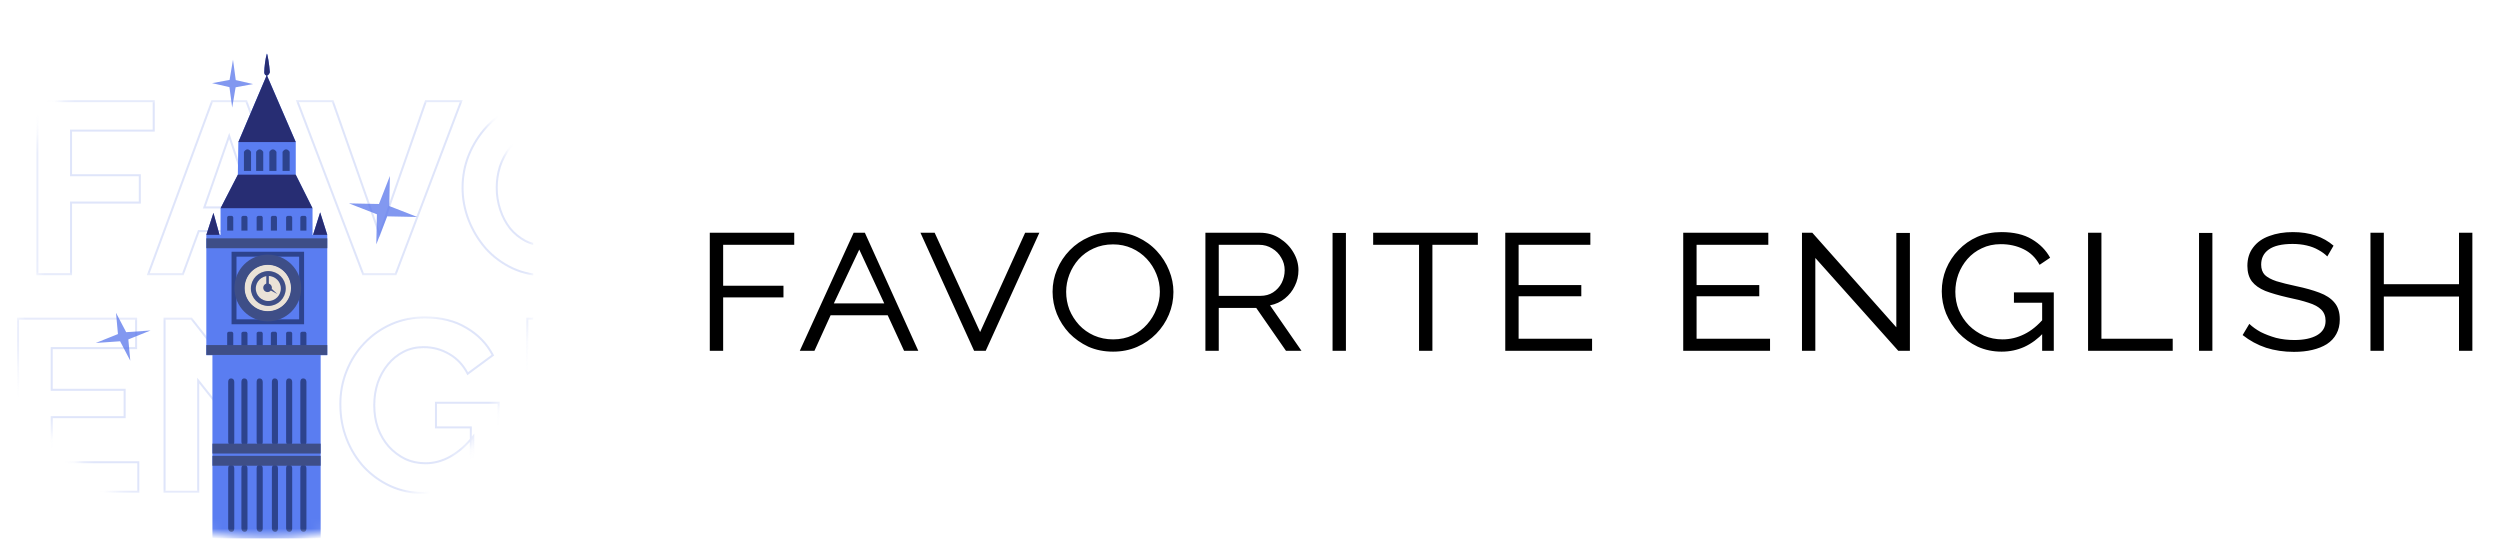 <svg width="253" height="55" viewBox="0 0 253 55" fill="none" xmlns="http://www.w3.org/2000/svg">
<g clip-path="url(#clip0_1606_76)">
<mask id="mask0_1606_76" style="mask-type:luminance" maskUnits="userSpaceOnUse" x="0" y="0" width="54" height="55">
<path d="M54 27.5C54 12.588 41.912 0.5 27 0.5C12.088 0.5 0 12.588 0 27.5C0 42.412 12.088 54.5 27 54.5C41.912 54.5 54 42.412 54 27.5Z" fill="white"/>
</mask>
<g mask="url(#mask0_1606_76)">
<path d="M54 27.5C54 12.588 41.912 0.5 27 0.5C12.088 0.5 0 12.588 0 27.5C0 42.412 12.088 54.5 27 54.5C41.912 54.5 54 42.412 54 27.5Z" fill="white"/>
<mask id="mask1_1606_76" style="mask-type:luminance" maskUnits="userSpaceOnUse" x="3" y="9" width="115" height="20">
<path d="M117.669 9.963H3.6V28.066H117.669V9.963Z" fill="white"/>
<path d="M3.781 27.757V10.23H15.556V13.217H7.188V17.735H14.149V20.5H7.188V27.757H3.781ZM21.467 10.23H24.923L31.366 27.757H27.86L26.231 23.388H20.109L18.505 27.757H14.999L21.467 10.23ZM25.614 20.993L23.195 13.76L20.677 20.993H25.614ZM33.668 10.23L38.408 23.709L43.098 10.23H46.677L40.037 27.757H36.754L30.088 10.23H33.668ZM55.353 27.881C54.069 27.881 52.901 27.634 51.847 27.14C50.811 26.646 49.914 25.98 49.157 25.14C48.416 24.285 47.84 23.33 47.429 22.277C47.017 21.207 46.812 20.113 46.812 18.994C46.812 17.825 47.025 16.714 47.453 15.661C47.898 14.591 48.498 13.645 49.255 12.822C50.029 11.983 50.934 11.325 51.971 10.847C53.024 10.354 54.176 10.107 55.427 10.107C56.694 10.107 57.846 10.362 58.883 10.872C59.936 11.382 60.833 12.065 61.574 12.921C62.314 13.777 62.89 14.731 63.302 15.784C63.713 16.838 63.919 17.924 63.919 19.043C63.919 20.195 63.705 21.306 63.277 22.376C62.849 23.429 62.248 24.375 61.475 25.215C60.718 26.037 59.813 26.687 58.759 27.165C57.723 27.642 56.587 27.881 55.353 27.881ZM50.267 18.994C50.267 19.751 50.383 20.483 50.613 21.191C50.843 21.898 51.173 22.532 51.6 23.091C52.045 23.635 52.58 24.071 53.205 24.4C53.847 24.712 54.571 24.869 55.377 24.869C56.2 24.869 56.933 24.704 57.575 24.375C58.216 24.03 58.751 23.577 59.179 23.017C59.607 22.441 59.928 21.808 60.142 21.117C60.372 20.409 60.487 19.701 60.487 18.994C60.487 18.237 60.364 17.512 60.117 16.821C59.887 16.114 59.549 15.488 59.105 14.945C58.677 14.386 58.142 13.95 57.5 13.637C56.875 13.308 56.167 13.143 55.377 13.143C54.538 13.143 53.798 13.316 53.156 13.662C52.53 13.991 52.004 14.435 51.576 14.995C51.148 15.554 50.819 16.18 50.588 16.871C50.374 17.562 50.267 18.27 50.267 18.994ZM66.532 27.757V10.23H74.283C75.09 10.23 75.83 10.395 76.505 10.724C77.196 11.053 77.789 11.497 78.282 12.057C78.793 12.617 79.179 13.242 79.442 13.933C79.722 14.624 79.862 15.332 79.862 16.056C79.862 16.797 79.731 17.512 79.467 18.204C79.22 18.878 78.858 19.471 78.381 19.981C77.904 20.491 77.344 20.886 76.702 21.166L80.701 27.757H76.949L73.345 21.882H69.939V27.757H66.532ZM69.939 18.895H74.209C74.637 18.895 75.016 18.771 75.345 18.525C75.674 18.261 75.937 17.916 76.135 17.488C76.332 17.06 76.431 16.583 76.431 16.056C76.431 15.496 76.316 15.011 76.085 14.6C75.855 14.172 75.559 13.834 75.197 13.588C74.851 13.341 74.472 13.217 74.061 13.217H69.939V18.895ZM82.949 27.757V10.23H86.356V27.757H82.949ZM103.12 13.217H97.517V27.757H94.135V13.217H88.531V10.23H103.12V13.217ZM117.466 24.77V27.757H105.296V10.23H117.244V13.217H108.702V17.439H116.084V20.203H108.702V24.77H117.466Z" fill="black"/>
</mask>
<g mask="url(#mask1_1606_76)">
<path d="M3.781 27.757H3.678V27.86H3.781V27.757ZM3.781 10.23V10.127H3.678V10.23H3.781ZM15.556 10.23H15.659V10.127H15.556V10.23ZM15.556 13.217V13.32H15.659V13.217H15.556ZM7.188 13.217V13.114H7.085V13.217H7.188ZM7.188 17.735H7.085V17.838H7.188V17.735ZM14.149 17.735H14.252V17.632H14.149V17.735ZM14.149 20.5V20.602H14.252V20.5H14.149ZM7.188 20.5V20.397H7.085V20.5H7.188ZM7.188 27.757V27.86H7.29V27.757H7.188ZM3.884 27.757V10.23H3.678V27.757H3.884ZM3.781 10.333H15.556V10.127H3.781V10.333ZM15.453 10.23V13.217H15.659V10.23H15.453ZM15.556 13.114H7.188V13.32H15.556V13.114ZM7.085 13.217V17.735H7.29V13.217H7.085ZM7.188 17.838H14.149V17.632H7.188V17.838ZM14.046 17.735V20.5H14.252V17.735H14.046ZM14.149 20.397H7.188V20.602H14.149V20.397ZM7.085 20.5V27.757H7.29V20.5H7.085ZM7.188 27.654H3.781V27.86H7.188V27.654ZM21.467 10.23V10.127H21.395L21.37 10.195L21.467 10.23ZM24.923 10.23L25.019 10.195L24.995 10.127H24.923V10.23ZM31.366 27.757V27.86H31.513L31.462 27.722L31.366 27.757ZM27.86 27.757L27.764 27.793L27.789 27.86H27.86V27.757ZM26.231 23.388L26.328 23.352L26.302 23.285H26.231V23.388ZM20.109 23.388V23.285H20.037L20.012 23.352L20.109 23.388ZM18.505 27.757V27.86H18.576L18.601 27.793L18.505 27.757ZM14.999 27.757L14.903 27.721L14.851 27.86H14.999V27.757ZM25.614 20.993V21.096H25.757L25.712 20.961L25.614 20.993ZM23.195 13.76L23.292 13.728L23.197 13.442L23.098 13.726L23.195 13.76ZM20.677 20.993L20.58 20.959L20.532 21.096H20.677V20.993ZM21.467 10.333H24.923V10.127H21.467V10.333ZM24.826 10.266L31.269 27.793L31.462 27.722L25.019 10.195L24.826 10.266ZM31.366 27.654H27.86V27.86H31.366V27.654ZM27.957 27.721L26.328 23.352L26.135 23.424L27.764 27.793L27.957 27.721ZM26.231 23.285H20.109V23.491H26.231V23.285ZM20.012 23.352L18.408 27.722L18.601 27.793L20.206 23.423L20.012 23.352ZM18.505 27.654H14.999V27.86H18.505V27.654ZM15.096 27.793L21.563 10.266L21.37 10.195L14.903 27.721L15.096 27.793ZM25.712 20.961L23.292 13.728L23.097 13.793L25.517 21.026L25.712 20.961ZM23.098 13.726L20.58 20.959L20.774 21.027L23.292 13.794L23.098 13.726ZM20.677 21.096H25.614V20.89H20.677V21.096ZM33.668 10.23L33.765 10.196L33.741 10.127H33.668V10.23ZM38.408 23.709L38.311 23.743L38.408 24.02L38.505 23.742L38.408 23.709ZM43.098 10.23V10.127H43.025L43.001 10.196L43.098 10.23ZM46.677 10.23L46.773 10.267L46.826 10.127H46.677V10.23ZM40.037 27.757V27.86H40.108L40.133 27.794L40.037 27.757ZM36.754 27.757L36.657 27.794L36.683 27.86H36.754V27.757ZM30.088 10.23V10.127H29.939L29.992 10.267L30.088 10.23ZM33.571 10.264L38.311 23.743L38.505 23.674L33.765 10.196L33.571 10.264ZM38.505 23.742L43.195 10.264L43.001 10.196L38.31 23.675L38.505 23.742ZM43.098 10.333H46.677V10.127H43.098V10.333ZM46.581 10.194L39.941 27.721L40.133 27.794L46.773 10.267L46.581 10.194ZM40.037 27.654H36.754V27.86H40.037V27.654ZM36.85 27.721L30.185 10.194L29.992 10.267L36.657 27.794L36.85 27.721ZM30.088 10.333H33.668V10.127H30.088V10.333ZM51.847 27.14L51.803 27.233L51.804 27.233L51.847 27.14ZM49.157 25.14L49.079 25.208L49.08 25.209L49.08 25.209L49.157 25.14ZM47.429 22.277L47.333 22.314L47.333 22.314L47.429 22.277ZM47.453 15.661L47.358 15.622L47.358 15.622L47.453 15.661ZM49.255 12.822L49.18 12.752L49.18 12.753L49.255 12.822ZM51.971 10.847L52.014 10.941L52.014 10.941L51.971 10.847ZM58.883 10.872L58.837 10.964L58.838 10.965L58.883 10.872ZM63.277 22.376L63.372 22.414L63.372 22.414L63.277 22.376ZM61.475 25.215L61.399 25.145L61.399 25.145L61.475 25.215ZM58.759 27.165L58.717 27.071L58.716 27.071L58.759 27.165ZM51.6 23.091L51.519 23.154L51.52 23.155L51.521 23.157L51.6 23.091ZM53.205 24.4L53.157 24.491L53.159 24.492L53.16 24.492L53.205 24.4ZM57.575 24.375L57.621 24.467L57.622 24.466L57.623 24.466L57.575 24.375ZM59.179 23.017L59.261 23.08L59.262 23.079L59.179 23.017ZM60.142 21.117L60.044 21.085L60.044 21.085L60.044 21.086L60.142 21.117ZM60.117 16.821L60.019 16.853L60.02 16.855L60.02 16.856L60.117 16.821ZM59.105 14.945L59.023 15.008L59.024 15.009L59.025 15.01L59.105 14.945ZM57.5 13.637L57.453 13.728L57.454 13.729L57.455 13.729L57.5 13.637ZM53.156 13.662L53.204 13.753L53.205 13.752L53.156 13.662ZM50.588 16.871L50.491 16.838L50.49 16.839L50.49 16.84L50.588 16.871ZM55.353 27.778C54.083 27.778 52.929 27.534 51.891 27.047L51.804 27.233C52.872 27.734 54.056 27.983 55.353 27.983V27.778ZM51.892 27.047C50.867 26.559 49.981 25.901 49.233 25.072L49.08 25.209C49.846 26.059 50.754 26.733 51.803 27.233L51.892 27.047ZM49.234 25.073C48.502 24.226 47.932 23.282 47.524 22.239L47.333 22.314C47.748 23.378 48.331 24.343 49.079 25.208L49.234 25.073ZM47.525 22.24C47.118 21.182 46.914 20.1 46.914 18.994H46.709C46.709 20.126 46.917 21.233 47.333 22.314L47.525 22.24ZM46.914 18.994C46.914 17.838 47.126 16.74 47.549 15.7L47.358 15.622C46.925 16.688 46.709 17.812 46.709 18.994H46.914ZM47.548 15.701C47.988 14.642 48.583 13.706 49.331 12.892L49.18 12.753C48.414 13.585 47.807 14.541 47.358 15.622L47.548 15.701ZM49.331 12.892C50.095 12.063 50.989 11.412 52.014 10.941L51.928 10.754C50.879 11.237 49.962 11.903 49.18 12.752L49.331 12.892ZM52.014 10.941C53.053 10.454 54.19 10.21 55.427 10.21V10.004C54.162 10.004 52.995 10.254 51.927 10.754L52.014 10.941ZM55.427 10.21C56.68 10.21 57.816 10.462 58.837 10.964L58.928 10.78C57.876 10.262 56.708 10.004 55.427 10.004V10.21ZM58.838 10.965C59.879 11.469 60.765 12.143 61.496 12.988L61.651 12.854C60.901 11.987 59.993 11.296 58.928 10.78L58.838 10.965ZM61.496 12.988C62.229 13.835 62.799 14.78 63.206 15.822L63.397 15.747C62.982 14.683 62.4 13.718 61.651 12.854L61.496 12.988ZM63.206 15.822C63.613 16.863 63.816 17.937 63.816 19.043H64.022C64.022 17.911 63.813 16.812 63.397 15.747L63.206 15.822ZM63.816 19.043C63.816 20.182 63.604 21.28 63.181 22.337L63.372 22.414C63.805 21.332 64.022 20.208 64.022 19.043H63.816ZM63.181 22.337C62.758 23.379 62.164 24.314 61.399 25.145L61.55 25.284C62.332 24.436 62.94 23.479 63.372 22.414L63.181 22.337ZM61.399 25.145C60.652 25.957 59.758 26.599 58.717 27.071L58.802 27.258C59.867 26.776 60.784 26.117 61.55 25.284L61.399 25.145ZM58.716 27.071C57.694 27.542 56.573 27.778 55.353 27.778V27.983C56.601 27.983 57.751 27.742 58.802 27.258L58.716 27.071ZM50.165 18.994C50.165 19.761 50.282 20.504 50.515 21.223L50.711 21.159C50.484 20.462 50.37 19.74 50.37 18.994H50.165ZM50.515 21.223C50.749 21.941 51.084 22.585 51.519 23.154L51.682 23.029C51.262 22.479 50.938 21.856 50.711 21.159L50.515 21.223ZM51.521 23.157C51.974 23.71 52.52 24.155 53.157 24.491L53.253 24.309C52.64 23.986 52.116 23.559 51.68 23.026L51.521 23.157ZM53.16 24.492C53.818 24.813 54.557 24.972 55.377 24.972V24.766C54.585 24.766 53.876 24.612 53.25 24.307L53.16 24.492ZM55.377 24.972C56.214 24.972 56.963 24.804 57.621 24.467L57.528 24.284C56.902 24.604 56.186 24.766 55.377 24.766V24.972ZM57.623 24.466C58.277 24.113 58.824 23.651 59.261 23.08L59.097 22.955C58.679 23.503 58.155 23.946 57.526 24.285L57.623 24.466ZM59.262 23.079C59.697 22.493 60.023 21.849 60.24 21.147L60.044 21.086C59.833 21.766 59.517 22.39 59.096 22.956L59.262 23.079ZM60.24 21.148C60.473 20.431 60.59 19.713 60.59 18.994H60.385C60.385 19.69 60.271 20.387 60.044 21.085L60.24 21.148ZM60.59 18.994C60.59 18.225 60.465 17.489 60.214 16.787L60.02 16.856C60.263 17.536 60.385 18.248 60.385 18.994H60.59ZM60.215 16.79C59.981 16.07 59.638 15.434 59.185 14.88L59.025 15.01C59.461 15.543 59.793 16.157 60.019 16.853L60.215 16.79ZM59.187 14.883C58.749 14.31 58.202 13.864 57.545 13.544L57.455 13.729C58.083 14.035 58.605 14.461 59.023 15.008L59.187 14.883ZM57.548 13.546C56.907 13.208 56.182 13.04 55.377 13.04V13.246C56.153 13.246 56.844 13.407 57.453 13.728L57.548 13.546ZM55.377 13.04C54.524 13.04 53.766 13.216 53.107 13.571L53.205 13.752C53.829 13.416 54.553 13.246 55.377 13.246V13.04ZM53.108 13.57C52.469 13.907 51.931 14.361 51.494 14.932L51.657 15.057C52.076 14.509 52.592 14.075 53.204 13.753L53.108 13.57ZM51.494 14.932C51.059 15.501 50.725 16.137 50.491 16.838L50.686 16.903C50.913 16.223 51.237 15.607 51.657 15.057L51.494 14.932ZM50.49 16.84C50.273 17.541 50.165 18.259 50.165 18.994H50.37C50.37 18.28 50.476 17.582 50.687 16.901L50.49 16.84ZM66.532 27.757H66.429V27.86H66.532V27.757ZM66.532 10.23V10.127H66.429V10.23H66.532ZM76.505 10.724L76.46 10.816L76.461 10.817L76.505 10.724ZM78.282 12.057L78.205 12.125L78.206 12.126L78.206 12.126L78.282 12.057ZM79.442 13.933L79.347 13.97L79.347 13.971L79.347 13.972L79.442 13.933ZM79.467 18.204L79.371 18.167L79.371 18.168L79.467 18.204ZM76.702 21.166L76.661 21.072L76.553 21.119L76.615 21.219L76.702 21.166ZM80.701 27.757V27.86H80.884L80.789 27.704L80.701 27.757ZM76.949 27.757L76.862 27.811L76.892 27.86H76.949V27.757ZM73.345 21.882L73.433 21.828L73.403 21.779H73.345V21.882ZM69.939 21.882V21.779H69.836V21.882H69.939ZM69.939 27.757V27.86H70.041V27.757H69.939ZM69.939 18.895H69.836V18.998H69.939V18.895ZM75.345 18.525L75.406 18.607L75.408 18.606L75.409 18.605L75.345 18.525ZM76.085 14.6L75.995 14.648L75.995 14.649L75.996 14.65L76.085 14.6ZM75.197 13.588L75.137 13.671L75.138 13.672L75.139 13.672L75.197 13.588ZM69.939 13.217V13.114H69.836V13.217H69.939ZM66.635 27.757V10.23H66.429V27.757H66.635ZM66.532 10.333H74.283V10.127H66.532V10.333ZM74.283 10.333C75.075 10.333 75.8 10.495 76.46 10.816L76.55 10.632C75.86 10.295 75.104 10.127 74.283 10.127V10.333ZM76.461 10.817C77.14 11.14 77.721 11.576 78.205 12.125L78.359 11.989C77.856 11.419 77.253 10.966 76.549 10.631L76.461 10.817ZM78.206 12.126C78.708 12.677 79.088 13.291 79.347 13.97L79.539 13.896C79.271 13.193 78.877 12.557 78.358 11.988L78.206 12.126ZM79.347 13.972C79.622 14.651 79.759 15.345 79.759 16.056H79.965C79.965 15.318 79.823 14.598 79.538 13.895L79.347 13.972ZM79.759 16.056C79.759 16.784 79.63 17.488 79.371 18.167L79.563 18.24C79.831 17.537 79.965 16.809 79.965 16.056H79.759ZM79.371 18.168C79.128 18.831 78.773 19.411 78.306 19.911L78.456 20.051C78.943 19.531 79.312 18.926 79.564 18.239L79.371 18.168ZM78.306 19.911C77.838 20.411 77.29 20.798 76.661 21.072L76.743 21.26C77.398 20.975 77.969 20.572 78.456 20.051L78.306 19.911ZM76.615 21.219L80.614 27.811L80.789 27.704L76.79 21.113L76.615 21.219ZM80.701 27.654H76.949V27.86H80.701V27.654ZM77.037 27.703L73.433 21.828L73.257 21.936L76.862 27.811L77.037 27.703ZM73.345 21.779H69.939V21.985H73.345V21.779ZM69.836 21.882V27.757H70.041V21.882H69.836ZM69.939 27.654H66.532V27.86H69.939V27.654ZM69.939 18.998H74.209V18.792H69.939V18.998ZM74.209 18.998C74.658 18.998 75.059 18.868 75.406 18.607L75.283 18.442C74.972 18.675 74.616 18.792 74.209 18.792V18.998ZM75.409 18.605C75.752 18.331 76.025 17.972 76.228 17.531L76.041 17.445C75.85 17.86 75.596 18.192 75.28 18.444L75.409 18.605ZM76.228 17.531C76.433 17.088 76.534 16.596 76.534 16.056H76.328C76.328 16.57 76.232 17.032 76.041 17.445L76.228 17.531ZM76.534 16.056C76.534 15.482 76.415 14.979 76.175 14.549L75.996 14.65C76.216 15.043 76.328 15.511 76.328 16.056H76.534ZM76.176 14.551C75.939 14.11 75.632 13.76 75.254 13.503L75.139 13.672C75.486 13.909 75.771 14.233 75.995 14.648L76.176 14.551ZM75.256 13.504C74.894 13.245 74.495 13.114 74.061 13.114V13.32C74.45 13.32 74.808 13.436 75.137 13.671L75.256 13.504ZM74.061 13.114H69.939V13.32H74.061V13.114ZM69.836 13.217V18.895H70.041V13.217H69.836ZM82.949 27.757H82.846V27.86H82.949V27.757ZM82.949 10.23V10.127H82.846V10.23H82.949ZM86.356 10.23H86.458V10.127H86.356V10.23ZM86.356 27.757V27.86H86.458V27.757H86.356ZM83.052 27.757V10.23H82.846V27.757H83.052ZM82.949 10.333H86.356V10.127H82.949V10.333ZM86.253 10.23V27.757H86.458V10.23H86.253ZM86.356 27.654H82.949V27.86H86.356V27.654ZM103.12 13.217V13.32H103.223V13.217H103.12ZM97.517 13.217V13.114H97.414V13.217H97.517ZM97.517 27.757V27.86H97.62V27.757H97.517ZM94.135 27.757H94.032V27.86H94.135V27.757ZM94.135 13.217H94.238V13.114H94.135V13.217ZM88.531 13.217H88.428V13.32H88.531V13.217ZM88.531 10.23V10.127H88.428V10.23H88.531ZM103.12 10.23H103.223V10.127H103.12V10.23ZM103.12 13.114H97.517V13.32H103.12V13.114ZM97.414 13.217V27.757H97.62V13.217H97.414ZM97.517 27.654H94.135V27.86H97.517V27.654ZM94.238 27.757V13.217H94.032V27.757H94.238ZM94.135 13.114H88.531V13.32H94.135V13.114ZM88.634 13.217V10.23H88.428V13.217H88.634ZM88.531 10.333H103.12V10.127H88.531V10.333ZM103.018 10.23V13.217H103.223V10.23H103.018ZM117.466 24.77H117.569V24.667H117.466V24.77ZM117.466 27.757V27.86H117.569V27.757H117.466ZM105.296 27.757H105.193V27.86H105.296V27.757ZM105.296 10.23V10.127H105.193V10.23H105.296ZM117.244 10.23H117.347V10.127H117.244V10.23ZM117.244 13.217V13.32H117.347V13.217H117.244ZM108.702 13.217V13.114H108.6V13.217H108.702ZM108.702 17.439H108.6V17.541H108.702V17.439ZM116.084 17.439H116.186V17.336H116.084V17.439ZM116.084 20.203V20.306H116.186V20.203H116.084ZM108.702 20.203V20.1H108.6V20.203H108.702ZM108.702 24.77H108.6V24.873H108.702V24.77ZM117.363 24.77V27.757H117.569V24.77H117.363ZM117.466 27.654H105.296V27.86H117.466V27.654ZM105.399 27.757V10.23H105.193V27.757H105.399ZM105.296 10.333H117.244V10.127H105.296V10.333ZM117.141 10.23V13.217H117.347V10.23H117.141ZM117.244 13.114H108.702V13.32H117.244V13.114ZM108.6 13.217V17.439H108.805V13.217H108.6ZM108.702 17.541H116.084V17.336H108.702V17.541ZM115.981 17.439V20.203H116.186V17.439H115.981ZM116.084 20.1H108.702V20.306H116.084V20.1ZM108.6 20.203V24.77H108.805V20.203H108.6ZM108.702 24.873H117.466V24.667H108.702V24.873Z" fill="#4265DF" fill-opacity="0.17"/>
</g>
<mask id="mask2_1606_76" style="mask-type:luminance" maskUnits="userSpaceOnUse" x="1" y="31" width="104" height="20">
<path d="M104.914 31.974H1.646V50.077H104.914V31.974Z" fill="white"/>
<path d="M13.997 46.782V49.769H1.827V32.242H13.775V35.229H5.233V39.45H12.614V42.215H5.233V46.782H13.997ZM20.059 38.512V49.769H16.653V32.242H19.368L28.428 43.795V32.266H31.834V49.769H28.995L20.059 38.512ZM42.763 49.892C41.627 49.892 40.549 49.662 39.529 49.201C38.525 48.74 37.636 48.106 36.863 47.3C36.106 46.477 35.513 45.523 35.085 44.437C34.657 43.35 34.444 42.174 34.444 40.906C34.444 39.705 34.657 38.578 35.085 37.525C35.513 36.455 36.114 35.517 36.887 34.71C37.661 33.904 38.566 33.27 39.603 32.809C40.64 32.349 41.767 32.118 42.985 32.118C44.63 32.118 46.038 32.472 47.206 33.18C48.391 33.871 49.28 34.793 49.872 35.945L47.33 37.821C46.885 36.949 46.26 36.282 45.453 35.821C44.663 35.36 43.799 35.13 42.861 35.13C42.121 35.13 41.446 35.286 40.837 35.599C40.228 35.912 39.702 36.34 39.257 36.883C38.813 37.426 38.467 38.051 38.221 38.759C37.99 39.466 37.875 40.215 37.875 41.005C37.875 41.844 37.998 42.618 38.245 43.326C38.508 44.033 38.87 44.65 39.331 45.177C39.809 45.704 40.36 46.123 40.985 46.436C41.611 46.732 42.302 46.88 43.059 46.88C43.947 46.88 44.795 46.65 45.602 46.189C46.424 45.728 47.19 45.054 47.897 44.165V47.522C46.433 49.102 44.721 49.892 42.763 49.892ZM47.65 43.252H44.12V40.758H50.465V49.769H47.65V43.252ZM53.368 49.769V32.242H56.774V46.782H65.711V49.769H53.368ZM67.784 49.769V32.242H71.191V49.769H67.784ZM85.289 36.833C85.174 36.718 84.96 36.562 84.647 36.364C84.351 36.167 83.981 35.977 83.537 35.797C83.109 35.615 82.64 35.459 82.13 35.327C81.619 35.179 81.101 35.105 80.574 35.105C79.653 35.105 78.953 35.278 78.476 35.624C78.015 35.969 77.785 36.455 77.785 37.08C77.785 37.557 77.933 37.936 78.229 38.216C78.525 38.495 78.97 38.734 79.562 38.931C80.155 39.129 80.895 39.343 81.784 39.573C82.936 39.853 83.932 40.199 84.771 40.61C85.627 41.005 86.277 41.532 86.721 42.19C87.182 42.832 87.412 43.688 87.412 44.757C87.412 45.695 87.24 46.502 86.894 47.177C86.548 47.835 86.071 48.37 85.462 48.781C84.853 49.193 84.162 49.497 83.388 49.694C82.615 49.876 81.792 49.966 80.92 49.966C80.048 49.966 79.175 49.876 78.303 49.694C77.431 49.514 76.592 49.258 75.785 48.929C74.979 48.584 74.238 48.172 73.564 47.695L75.069 44.757C75.218 44.906 75.481 45.103 75.859 45.35C76.238 45.58 76.699 45.819 77.242 46.066C77.785 46.296 78.377 46.494 79.019 46.658C79.661 46.823 80.311 46.905 80.969 46.905C81.891 46.905 82.59 46.749 83.068 46.436C83.545 46.123 83.784 45.679 83.784 45.103C83.784 44.576 83.594 44.165 83.216 43.869C82.837 43.572 82.311 43.317 81.636 43.103C80.961 42.873 80.163 42.626 79.241 42.363C78.139 42.05 77.217 41.705 76.477 41.326C75.736 40.931 75.185 40.437 74.823 39.845C74.46 39.252 74.279 38.512 74.279 37.623C74.279 36.422 74.559 35.418 75.119 34.611C75.695 33.789 76.468 33.172 77.439 32.76C78.41 32.332 79.488 32.118 80.673 32.118C81.496 32.118 82.269 32.209 82.994 32.39C83.734 32.571 84.425 32.809 85.067 33.106C85.709 33.402 86.285 33.723 86.795 34.069L85.289 36.833ZM104.724 32.242V49.769H101.342V42.289H93.393V49.769H89.987V32.242H93.393V39.327H101.342V32.242H104.724Z" fill="black"/>
</mask>
<g mask="url(#mask2_1606_76)">
<path d="M13.997 46.782H14.1V46.679H13.997V46.782ZM13.997 49.769V49.871H14.1V49.769H13.997ZM1.827 49.769H1.724V49.871H1.827V49.769ZM1.827 32.242V32.139H1.724V32.242H1.827ZM13.775 32.242H13.877V32.139H13.775V32.242ZM13.775 35.229V35.332H13.877V35.229H13.775ZM5.233 35.229V35.126H5.131V35.229H5.233ZM5.233 39.45H5.131V39.553H5.233V39.45ZM12.614 39.45H12.717V39.347H12.614V39.45ZM12.614 42.215V42.318H12.717V42.215H12.614ZM5.233 42.215V42.112H5.131V42.215H5.233ZM5.233 46.782H5.131V46.885H5.233V46.782ZM13.894 46.782V49.769H14.1V46.782H13.894ZM13.997 49.666H1.827V49.871H13.997V49.666ZM1.93 49.769V32.242H1.724V49.769H1.93ZM1.827 32.345H13.775V32.139H1.827V32.345ZM13.672 32.242V35.229H13.877V32.242H13.672ZM13.775 35.126H5.233V35.332H13.775V35.126ZM5.131 35.229V39.45H5.336V35.229H5.131ZM5.233 39.553H12.614V39.347H5.233V39.553ZM12.511 39.45V42.215H12.717V39.45H12.511ZM12.614 42.112H5.233V42.318H12.614V42.112ZM5.131 42.215V46.782H5.336V42.215H5.131ZM5.233 46.885H13.997V46.679H5.233V46.885ZM20.059 38.512L20.14 38.448L19.956 38.217V38.512H20.059ZM20.059 49.769V49.871H20.162V49.769H20.059ZM16.653 49.769H16.55V49.871H16.653V49.769ZM16.653 32.242V32.139H16.55V32.242H16.653ZM19.368 32.242L19.449 32.178L19.418 32.139H19.368V32.242ZM28.428 43.795L28.347 43.858L28.531 44.093V43.795H28.428ZM28.428 32.266V32.164H28.325V32.266H28.428ZM31.834 32.266H31.937V32.164H31.834V32.266ZM31.834 49.769V49.871H31.937V49.769H31.834ZM28.995 49.769L28.915 49.833L28.946 49.871H28.995V49.769ZM19.956 38.512V49.769H20.162V38.512H19.956ZM20.059 49.666H16.653V49.871H20.059V49.666ZM16.756 49.769V32.242H16.55V49.769H16.756ZM16.653 32.345H19.368V32.139H16.653V32.345ZM19.287 32.305L28.347 43.858L28.509 43.731L19.449 32.178L19.287 32.305ZM28.531 43.795V32.266H28.325V43.795H28.531ZM28.428 32.369H31.834V32.164H28.428V32.369ZM31.732 32.266V49.769H31.937V32.266H31.732ZM31.834 49.666H28.995V49.871H31.834V49.666ZM29.076 49.705L20.14 38.448L19.979 38.576L28.915 49.833L29.076 49.705ZM39.529 49.201L39.486 49.294L39.486 49.294L39.529 49.201ZM36.863 47.3L36.787 47.37L36.788 47.37L36.788 47.371L36.863 47.3ZM35.085 37.525L35.181 37.563L35.181 37.563L35.085 37.525ZM47.206 33.18L47.153 33.268L47.154 33.268L47.154 33.269L47.206 33.18ZM49.872 35.945L49.933 36.027L50.004 35.975L49.964 35.898L49.872 35.945ZM47.33 37.821L47.238 37.867L47.293 37.975L47.391 37.904L47.33 37.821ZM45.453 35.821L45.401 35.91L45.402 35.91L45.453 35.821ZM38.221 38.759L38.123 38.725L38.123 38.726L38.123 38.727L38.221 38.759ZM38.245 43.326L38.148 43.359L38.148 43.361L38.149 43.361L38.245 43.326ZM39.331 45.177L39.254 45.245L39.255 45.245L39.255 45.246L39.331 45.177ZM40.985 46.436L40.939 46.528L40.94 46.529L40.941 46.529L40.985 46.436ZM45.602 46.189L45.551 46.099L45.55 46.1L45.602 46.189ZM47.897 44.165H48V43.871L47.817 44.101L47.897 44.165ZM47.897 47.522L47.973 47.592L48 47.562V47.522H47.897ZM47.65 43.252H47.753V43.149H47.65V43.252ZM44.12 43.252H44.017V43.354H44.12V43.252ZM44.12 40.758V40.655H44.017V40.758H44.12ZM50.465 40.758H50.567V40.655H50.465V40.758ZM50.465 49.769V49.871H50.567V49.769H50.465ZM47.65 49.769H47.548V49.871H47.65V49.769ZM42.763 49.789C41.641 49.789 40.578 49.562 39.571 49.107L39.486 49.294C40.52 49.761 41.613 49.995 42.763 49.995V49.789ZM39.572 49.107C38.58 48.652 37.702 48.026 36.937 47.229L36.788 47.371C37.571 48.187 38.47 48.828 39.486 49.294L39.572 49.107ZM36.938 47.23C36.19 46.417 35.605 45.474 35.181 44.399L34.99 44.474C35.422 45.572 36.021 46.537 36.787 47.37L36.938 47.23ZM35.181 44.399C34.758 43.326 34.546 42.162 34.546 40.906H34.341C34.341 42.185 34.557 43.375 34.99 44.474L35.181 44.399ZM34.546 40.906C34.546 39.718 34.758 38.603 35.181 37.563L34.99 37.486C34.557 38.552 34.341 39.693 34.341 40.906H34.546ZM35.181 37.563C35.604 36.505 36.198 35.578 36.962 34.782L36.813 34.639C36.03 35.455 35.422 36.405 34.99 37.486L35.181 37.563ZM36.962 34.782C37.726 33.985 38.62 33.359 39.645 32.904L39.561 32.715C38.512 33.182 37.596 33.823 36.813 34.639L36.962 34.782ZM39.645 32.904C40.667 32.449 41.78 32.221 42.985 32.221V32.015C41.754 32.015 40.612 32.248 39.561 32.715L39.645 32.904ZM42.985 32.221C44.615 32.221 46.003 32.572 47.153 33.268L47.259 33.092C46.072 32.373 44.645 32.015 42.985 32.015V32.221ZM47.154 33.269C48.323 33.951 49.198 34.858 49.781 35.992L49.964 35.898C49.361 34.727 48.459 33.791 47.258 33.091L47.154 33.269ZM49.811 35.862L47.268 37.738L47.391 37.904L49.933 36.027L49.811 35.862ZM47.421 37.774C46.968 36.885 46.329 36.203 45.504 35.732L45.402 35.91C46.19 36.361 46.802 37.012 47.238 37.867L47.421 37.774ZM45.505 35.732C44.699 35.262 43.817 35.027 42.861 35.027V35.233C43.782 35.233 44.628 35.459 45.401 35.91L45.505 35.732ZM42.861 35.027C42.106 35.027 41.415 35.187 40.79 35.507L40.884 35.691C41.477 35.386 42.136 35.233 42.861 35.233V35.027ZM40.79 35.507C40.168 35.827 39.631 36.264 39.178 36.818L39.337 36.948C39.773 36.415 40.288 35.996 40.884 35.691L40.79 35.507ZM39.178 36.818C38.725 37.37 38.374 38.007 38.123 38.725L38.318 38.793C38.561 38.096 38.901 37.481 39.337 36.948L39.178 36.818ZM38.123 38.727C37.889 39.445 37.772 40.205 37.772 41.005H37.978C37.978 40.225 38.091 39.487 38.318 38.791L38.123 38.727ZM37.772 41.005C37.772 41.855 37.897 42.64 38.148 43.359L38.342 43.292C38.1 42.596 37.978 41.834 37.978 41.005H37.772ZM38.149 43.361C38.416 44.08 38.784 44.708 39.254 45.245L39.409 45.109C38.957 44.593 38.601 43.987 38.342 43.29L38.149 43.361ZM39.255 45.246C39.741 45.782 40.302 46.209 40.939 46.528L41.031 46.344C40.417 46.037 39.876 45.625 39.407 45.108L39.255 45.246ZM40.941 46.529C41.581 46.832 42.288 46.983 43.059 46.983V46.778C42.316 46.778 41.64 46.632 41.029 46.343L40.941 46.529ZM43.059 46.983C43.966 46.983 44.831 46.748 45.653 46.278L45.55 46.1C44.759 46.552 43.929 46.778 43.059 46.778V46.983ZM45.652 46.279C46.488 45.81 47.263 45.126 47.978 44.229L47.817 44.101C47.116 44.981 46.36 45.646 45.551 46.099L45.652 46.279ZM47.794 44.165V47.522H48V44.165H47.794ZM47.822 47.452C46.374 49.014 44.689 49.789 42.763 49.789V49.995C44.753 49.995 46.491 49.191 47.973 47.592L47.822 47.452ZM47.65 43.149H44.12V43.354H47.65V43.149ZM44.223 43.252V40.758H44.017V43.252H44.223ZM44.12 40.861H50.465V40.655H44.12V40.861ZM50.362 40.758V49.769H50.567V40.758H50.362ZM50.465 49.666H47.65V49.871H50.465V49.666ZM47.753 49.769V43.252H47.548V49.769H47.753ZM53.368 49.769H53.265V49.871H53.368V49.769ZM53.368 32.242V32.139H53.265V32.242H53.368ZM56.775 32.242H56.877V32.139H56.775V32.242ZM56.775 46.782H56.672V46.885H56.775V46.782ZM65.711 46.782H65.814V46.679H65.711V46.782ZM65.711 49.769V49.871H65.814V49.769H65.711ZM53.471 49.769V32.242H53.265V49.769H53.471ZM53.368 32.345H56.775V32.139H53.368V32.345ZM56.672 32.242V46.782H56.877V32.242H56.672ZM56.775 46.885H65.711V46.679H56.775V46.885ZM65.608 46.782V49.769H65.814V46.782H65.608ZM65.711 49.666H53.368V49.871H65.711V49.666ZM67.784 49.769H67.681V49.871H67.784V49.769ZM67.784 32.242V32.139H67.681V32.242H67.784ZM71.191 32.242H71.293V32.139H71.191V32.242ZM71.191 49.769V49.871H71.293V49.769H71.191ZM67.887 49.769V32.242H67.681V49.769H67.887ZM67.784 32.345H71.191V32.139H67.784V32.345ZM71.088 32.242V49.769H71.293V32.242H71.088ZM71.191 49.666H67.784V49.871H71.191V49.666ZM85.289 36.833L85.217 36.906L85.314 37.003L85.38 36.882L85.289 36.833ZM84.647 36.364L84.59 36.45L84.591 36.45L84.593 36.451L84.647 36.364ZM83.537 35.797L83.496 35.891L83.498 35.892L83.537 35.797ZM82.13 35.327L82.101 35.426L82.102 35.427L82.104 35.427L82.13 35.327ZM78.476 35.624L78.416 35.54L78.415 35.541L78.414 35.541L78.476 35.624ZM81.784 39.573L81.758 39.673L81.759 39.673L81.76 39.673L81.784 39.573ZM84.771 40.61L84.726 40.703L84.727 40.703L84.728 40.704L84.771 40.61ZM86.721 42.19L86.636 42.248L86.637 42.249L86.638 42.25L86.721 42.19ZM86.894 47.177L86.985 47.224L86.986 47.224L86.894 47.177ZM83.388 49.694L83.412 49.795L83.413 49.794L83.414 49.794L83.388 49.694ZM75.785 48.929L75.745 49.024L75.746 49.024L75.746 49.025L75.785 48.929ZM73.564 47.695L73.472 47.648L73.431 47.727L73.504 47.779L73.564 47.695ZM75.069 44.757L75.142 44.685L75.042 44.585L74.978 44.711L75.069 44.757ZM75.859 45.35L75.803 45.436L75.805 45.437L75.806 45.438L75.859 45.35ZM77.242 46.066L77.199 46.159L77.2 46.16L77.202 46.16L77.242 46.066ZM81.636 43.103L81.603 43.201L81.604 43.201L81.605 43.202L81.636 43.103ZM79.241 42.363L79.27 42.264H79.269L79.241 42.363ZM76.477 41.326L76.428 41.417L76.429 41.417L76.43 41.418L76.477 41.326ZM75.119 34.612L75.035 34.553L75.034 34.553L75.119 34.612ZM77.439 32.76L77.479 32.855L77.48 32.855L77.481 32.854L77.439 32.76ZM82.994 32.39L82.969 32.49L82.969 32.49L82.994 32.39ZM86.795 34.069L86.885 34.118L86.93 34.036L86.853 33.983L86.795 34.069ZM85.362 36.761C85.238 36.636 85.016 36.475 84.702 36.277L84.593 36.451C84.905 36.648 85.11 36.8 85.217 36.906L85.362 36.761ZM84.705 36.279C84.401 36.076 84.024 35.884 83.575 35.701L83.498 35.892C83.938 36.071 84.302 36.257 84.59 36.45L84.705 36.279ZM83.577 35.702C83.144 35.518 82.67 35.361 82.155 35.228L82.104 35.427C82.61 35.558 83.074 35.712 83.496 35.891L83.577 35.702ZM82.158 35.229C81.639 35.078 81.111 35.002 80.574 35.002V35.208C81.091 35.208 81.6 35.281 82.101 35.426L82.158 35.229ZM80.574 35.002C79.642 35.002 78.918 35.177 78.416 35.54L78.536 35.707C78.989 35.38 79.663 35.208 80.574 35.208V35.002ZM78.414 35.541C77.925 35.908 77.682 36.425 77.682 37.08H77.888C77.888 36.484 78.105 36.03 78.538 35.706L78.414 35.541ZM77.682 37.08C77.682 37.58 77.838 37.988 78.159 38.29L78.3 38.141C78.028 37.884 77.888 37.534 77.888 37.08H77.682ZM78.159 38.29C78.47 38.584 78.93 38.829 79.53 39.029L79.595 38.834C79.01 38.639 78.581 38.406 78.3 38.141L78.159 38.29ZM79.53 39.029C80.125 39.228 80.868 39.442 81.758 39.673L81.81 39.474C80.922 39.244 80.184 39.031 79.595 38.834L79.53 39.029ZM81.76 39.673C82.906 39.952 83.895 40.295 84.726 40.703L84.816 40.518C83.969 40.102 82.966 39.755 81.808 39.473L81.76 39.673ZM84.728 40.704C85.57 41.092 86.204 41.608 86.636 42.248L86.806 42.133C86.35 41.456 85.684 40.918 84.814 40.517L84.728 40.704ZM86.638 42.25C87.082 42.869 87.309 43.702 87.309 44.757H87.515C87.515 43.674 87.282 42.795 86.805 42.13L86.638 42.25ZM87.309 44.757C87.309 45.683 87.139 46.472 86.802 47.13L86.986 47.224C87.34 46.531 87.515 45.708 87.515 44.757H87.309ZM86.803 47.129C86.465 47.772 85.999 48.294 85.404 48.696L85.52 48.866C86.143 48.445 86.632 47.898 86.985 47.224L86.803 47.129ZM85.404 48.696C84.806 49.1 84.126 49.4 83.363 49.595L83.414 49.794C84.198 49.594 84.9 49.285 85.52 48.866L85.404 48.696ZM83.365 49.594C82.6 49.773 81.785 49.863 80.92 49.863V50.069C81.799 50.069 82.63 49.978 83.412 49.795L83.365 49.594ZM80.92 49.863C80.055 49.863 79.19 49.773 78.324 49.594L78.282 49.795C79.161 49.978 80.04 50.069 80.92 50.069V49.863ZM78.324 49.594C77.458 49.414 76.625 49.161 75.824 48.834L75.746 49.025C76.559 49.356 77.404 49.613 78.282 49.795L78.324 49.594ZM75.826 48.835C75.026 48.492 74.291 48.084 73.623 47.611L73.504 47.779C74.185 48.261 74.932 48.675 75.745 49.024L75.826 48.835ZM73.655 47.742L75.161 44.804L74.978 44.711L73.472 47.648L73.655 47.742ZM74.997 44.83C75.153 44.986 75.424 45.189 75.803 45.436L75.916 45.264C75.538 45.017 75.282 44.825 75.142 44.685L74.997 44.83ZM75.806 45.438C76.189 45.671 76.653 45.911 77.199 46.159L77.284 45.972C76.744 45.726 76.287 45.49 75.913 45.262L75.806 45.438ZM77.202 46.16C77.75 46.393 78.347 46.592 78.994 46.758L79.045 46.559C78.407 46.395 77.82 46.199 77.282 45.971L77.202 46.16ZM78.994 46.758C79.644 46.925 80.302 47.008 80.969 47.008V46.802C80.32 46.802 79.678 46.721 79.045 46.559L78.994 46.758ZM80.969 47.008C81.9 47.008 82.623 46.85 83.124 46.522L83.011 46.35C82.558 46.647 81.882 46.802 80.969 46.802V47.008ZM83.124 46.522C83.631 46.19 83.886 45.713 83.886 45.103H83.681C83.681 45.645 83.459 46.056 83.011 46.35L83.124 46.522ZM83.886 45.103C83.886 44.548 83.685 44.105 83.279 43.788L83.152 43.95C83.503 44.224 83.681 44.605 83.681 45.103H83.886ZM83.279 43.788C82.888 43.481 82.348 43.221 81.667 43.005L81.605 43.202C82.273 43.413 82.787 43.664 83.152 43.95L83.279 43.788ZM81.669 43.006C80.992 42.775 80.192 42.528 79.27 42.264L79.213 42.462C80.133 42.725 80.93 42.971 81.603 43.201L81.669 43.006ZM79.269 42.264C78.171 41.953 77.256 41.609 76.523 41.234L76.43 41.418C77.178 41.8 78.106 42.148 79.213 42.462L79.269 42.264ZM76.525 41.235C75.797 40.847 75.261 40.365 74.91 39.791L74.735 39.898C75.108 40.51 75.675 41.015 76.428 41.417L76.525 41.235ZM74.91 39.791C74.561 39.219 74.382 38.498 74.382 37.623H74.177C74.177 38.526 74.361 39.286 74.735 39.898L74.91 39.791ZM74.382 37.623C74.382 36.438 74.658 35.456 75.203 34.67L75.034 34.553C74.46 35.38 74.177 36.406 74.177 37.623H74.382ZM75.203 34.67C75.767 33.864 76.525 33.259 77.479 32.855L77.399 32.665C76.411 33.084 75.622 33.713 75.035 34.553L75.203 34.67ZM77.481 32.854C78.437 32.433 79.501 32.221 80.673 32.221V32.015C79.475 32.015 78.383 32.232 77.398 32.666L77.481 32.854ZM80.673 32.221C81.488 32.221 82.253 32.311 82.969 32.49L83.019 32.29C82.285 32.107 81.504 32.015 80.673 32.015V32.221ZM82.969 32.49C83.704 32.669 84.389 32.906 85.024 33.199L85.11 33.012C84.462 32.713 83.764 32.472 83.018 32.29L82.969 32.49ZM85.024 33.199C85.662 33.493 86.233 33.812 86.737 34.154L86.853 33.983C86.337 33.634 85.756 33.311 85.11 33.012L85.024 33.199ZM86.705 34.019L85.199 36.784L85.38 36.882L86.885 34.118L86.705 34.019ZM104.724 32.242H104.827V32.139H104.724V32.242ZM104.724 49.769V49.871H104.827V49.769H104.724ZM101.342 49.769H101.239V49.871H101.342V49.769ZM101.342 42.289H101.445V42.186H101.342V42.289ZM93.393 42.289V42.186H93.29V42.289H93.393ZM93.393 49.769V49.871H93.496V49.769H93.393ZM89.987 49.769H89.884V49.871H89.987V49.769ZM89.987 32.242V32.139H89.884V32.242H89.987ZM93.393 32.242H93.496V32.139H93.393V32.242ZM93.393 39.327H93.29V39.429H93.393V39.327ZM101.342 39.327V39.429H101.445V39.327H101.342ZM101.342 32.242V32.139H101.239V32.242H101.342ZM104.621 32.242V49.769H104.827V32.242H104.621ZM104.724 49.666H101.342V49.871H104.724V49.666ZM101.445 49.769V42.289H101.239V49.769H101.445ZM101.342 42.186H93.393V42.392H101.342V42.186ZM93.29 42.289V49.769H93.496V42.289H93.29ZM93.393 49.666H89.987V49.871H93.393V49.666ZM90.089 49.769V32.242H89.884V49.769H90.089ZM89.987 32.345H93.393V32.139H89.987V32.345ZM93.29 32.242V39.327H93.496V32.242H93.29ZM93.393 39.429H101.342V39.224H93.393V39.429ZM101.445 39.327V32.242H101.239V39.327H101.445ZM101.342 32.345H104.724V32.139H101.342V32.345Z" fill="#4265DF" fill-opacity="0.17"/>
</g>
<path d="M39.458 17.808L39.394 20.852L42.231 21.958L39.187 21.894L38.081 24.731L38.144 21.687L35.308 20.581L38.352 20.644L39.458 17.808Z" fill="#5775EB" fill-opacity="0.74"/>
<path d="M11.739 31.654L12.77 33.617L15.231 33.444L12.988 34.347L13.184 36.5L12.153 34.537L9.692 34.709L11.936 33.807L11.739 31.654Z" fill="#5775EB" fill-opacity="0.74"/>
<path d="M23.579 6.038L23.858 8.104L25.615 8.508L23.845 8.833L23.498 10.885L23.22 8.819L21.462 8.414L23.232 8.089L23.579 6.038Z" fill="#5775EB" fill-opacity="0.74"/>
<g filter="url(#filter0_f_1606_76)">
<path d="M97 0.5C97 15.964 90.732 28.5 83 28.5C75.268 28.5 69 15.964 69 0.5C69 -14.964 75.268 -27.5 83 -27.5C90.732 -27.5 97 -14.964 97 0.5Z" fill="#7338D2" fill-opacity="0.64"/>
</g>
<g filter="url(#filter1_f_1606_76)">
<path d="M27 90.5C27 105.964 20.732 118.5 13 118.5C5.268 118.5 -1 105.964 -1 90.5C-1 75.036 5.268 62.5 13 62.5C20.732 62.5 27 75.036 27 90.5Z" fill="#3D5ED1" fill-opacity="0.64"/>
</g>
<path d="M32.451 54.52H21.6H21.497V35.954H20.88V23.766L21.6 21.554L22.217 23.766H22.32V21.092L24.069 17.697L24.12 14.377L26.949 7.72V7.617C26.784 7.617 26.743 7.412 26.743 7.309C26.743 6.846 26.863 5.886 27 5.457C27.051 5.252 27.274 6.674 27.309 7.309C27.226 7.556 27.103 7.617 27.051 7.617V7.72L29.931 14.377V17.697L31.629 21.092V23.766H31.68L32.4 21.503L33.12 23.766V35.954H32.451V36.057V54.52Z" fill="#5A7DF1"/>
<path d="M27.051 7.72L29.931 14.377H24.12L26.949 7.72V7.617C26.784 7.617 26.743 7.412 26.743 7.309C26.743 6.846 26.863 5.886 27 5.457C27.051 5.252 27.274 6.674 27.309 7.309C27.226 7.556 27.103 7.617 27.051 7.617V7.72Z" fill="#272D73"/>
<path d="M23.606 23.334H22.989V21.997C22.989 21.915 23.091 21.86 23.143 21.843H23.451C23.534 21.843 23.589 21.946 23.606 21.997V23.334Z" fill="#2D438D"/>
<path d="M25.046 23.334H24.429V21.997C24.429 21.915 24.531 21.86 24.583 21.843H24.891C24.974 21.843 25.029 21.946 25.046 21.997V23.334Z" fill="#2D438D"/>
<path d="M26.589 23.334H25.971V21.997C25.971 21.915 26.074 21.86 26.126 21.843H26.434C26.517 21.843 26.571 21.946 26.589 21.997V23.334Z" fill="#2D438D"/>
<path d="M28.029 23.334H27.411V21.997C27.411 21.915 27.514 21.86 27.566 21.843H27.874C27.957 21.843 28.011 21.946 28.029 21.997V23.334Z" fill="#2D438D"/>
<path d="M29.571 23.334H28.954V21.997C28.954 21.915 29.057 21.86 29.109 21.843H29.417C29.499 21.843 29.554 21.946 29.571 21.997V23.334Z" fill="#2D438D"/>
<path d="M31.011 23.334H30.394V21.997C30.394 21.915 30.497 21.86 30.549 21.843H30.857C30.939 21.843 30.994 21.946 31.011 21.997V23.334Z" fill="#2D438D"/>
<path d="M25.406 17.298H24.686V15.363C24.994 14.9 25.306 15.193 25.406 15.363V17.298Z" fill="#2D438D"/>
<path d="M26.64 17.298H25.92V15.363C26.229 14.9 26.54 15.193 26.64 15.363V17.298Z" fill="#2D438D"/>
<path d="M27.977 17.298H27.257V15.363C27.566 14.9 27.877 15.193 27.977 15.363V17.298Z" fill="#2D438D"/>
<path d="M29.314 17.298H28.594V15.363C28.903 14.9 29.214 15.193 29.314 15.363V17.298Z" fill="#2D438D"/>
<path d="M23.606 35.06H22.989V33.723C22.989 33.641 23.091 33.586 23.143 33.569H23.451C23.534 33.569 23.589 33.671 23.606 33.723V35.06Z" fill="#2D438D"/>
<path d="M25.046 35.06H24.429V33.723C24.429 33.641 24.531 33.586 24.583 33.569H24.891C24.974 33.569 25.029 33.671 25.046 33.723V35.06Z" fill="#2D438D"/>
<path d="M26.589 35.06H25.971V33.723C25.971 33.641 26.074 33.586 26.126 33.569H26.434C26.517 33.569 26.571 33.671 26.589 33.723V35.06Z" fill="#2D438D"/>
<path d="M28.029 35.06H27.411V33.723C27.411 33.641 27.514 33.586 27.566 33.569H27.874C27.957 33.569 28.011 33.671 28.029 33.723V35.06Z" fill="#2D438D"/>
<path d="M29.571 35.06H28.954V33.723C28.954 33.641 29.057 33.586 29.109 33.569H29.417C29.499 33.569 29.554 33.671 29.571 33.723V35.06Z" fill="#2D438D"/>
<path d="M31.011 35.06H30.394V33.723C30.394 33.641 30.497 33.586 30.549 33.569H30.857C30.939 33.569 30.994 33.671 31.011 33.723V35.06Z" fill="#2D438D"/>
<path d="M23.091 44.665V38.685C23.091 38.535 23.128 38.363 23.27 38.313C23.356 38.283 23.446 38.294 23.523 38.323C23.663 38.376 23.709 38.535 23.709 38.685V44.692C23.709 44.817 23.687 44.954 23.586 45.028C23.473 45.112 23.349 45.089 23.25 45.03C23.127 44.958 23.091 44.807 23.091 44.665Z" fill="#2D438D"/>
<path d="M24.429 44.665V38.685C24.429 38.535 24.465 38.363 24.607 38.313C24.693 38.283 24.783 38.294 24.86 38.323C25 38.376 25.046 38.535 25.046 38.685V44.692C25.046 44.817 25.024 44.954 24.923 45.028C24.81 45.112 24.686 45.089 24.587 45.03C24.464 44.958 24.429 44.807 24.429 44.665Z" fill="#2D438D"/>
<path d="M25.971 44.665V38.685C25.971 38.535 26.008 38.363 26.15 38.313C26.236 38.283 26.326 38.294 26.403 38.323C26.543 38.376 26.589 38.535 26.589 38.685V44.692C26.589 44.817 26.567 44.954 26.466 45.028C26.353 45.112 26.229 45.089 26.13 45.03C26.007 44.958 25.971 44.807 25.971 44.665Z" fill="#2D438D"/>
<path d="M27.514 44.665V38.685C27.514 38.535 27.551 38.363 27.692 38.313C27.779 38.283 27.868 38.294 27.945 38.323C28.086 38.376 28.131 38.535 28.131 38.685V44.692C28.131 44.817 28.11 44.954 28.009 45.028C27.896 45.112 27.772 45.089 27.672 45.03C27.55 44.958 27.514 44.807 27.514 44.665Z" fill="#2D438D"/>
<path d="M28.954 44.665V38.685C28.954 38.535 28.991 38.363 29.132 38.313C29.219 38.283 29.308 38.294 29.386 38.323C29.526 38.376 29.571 38.535 29.571 38.685V44.692C29.571 44.817 29.55 44.954 29.449 45.028C29.336 45.112 29.212 45.089 29.113 45.03C28.99 44.958 28.954 44.807 28.954 44.665Z" fill="#2D438D"/>
<path d="M30.394 44.665V38.685C30.394 38.535 30.431 38.363 30.572 38.313C30.659 38.283 30.748 38.294 30.826 38.323C30.966 38.376 31.011 38.535 31.011 38.685V44.692C31.011 44.817 30.99 44.954 30.889 45.028C30.776 45.112 30.652 45.089 30.552 45.03C30.43 44.958 30.394 44.807 30.394 44.665Z" fill="#2D438D"/>
<path d="M23.091 53.408V47.428C23.091 47.278 23.128 47.106 23.27 47.056C23.356 47.026 23.446 47.037 23.523 47.066C23.663 47.118 23.709 47.278 23.709 47.428V53.434C23.709 53.56 23.687 53.697 23.586 53.771C23.473 53.855 23.349 53.832 23.25 53.773C23.127 53.701 23.091 53.55 23.091 53.408Z" fill="#2D438D"/>
<path d="M24.429 53.408V47.428C24.429 47.278 24.465 47.106 24.607 47.056C24.693 47.026 24.783 47.037 24.86 47.066C25 47.118 25.046 47.278 25.046 47.428V53.434C25.046 53.56 25.024 53.697 24.923 53.771C24.81 53.855 24.686 53.832 24.587 53.773C24.464 53.701 24.429 53.55 24.429 53.408Z" fill="#2D438D"/>
<path d="M25.971 53.408V47.428C25.971 47.278 26.008 47.106 26.15 47.056C26.236 47.026 26.326 47.037 26.403 47.066C26.543 47.118 26.589 47.278 26.589 47.428V53.434C26.589 53.56 26.567 53.697 26.466 53.771C26.353 53.855 26.229 53.832 26.13 53.773C26.007 53.701 25.971 53.55 25.971 53.408Z" fill="#2D438D"/>
<path d="M27.514 53.408V47.428C27.514 47.278 27.551 47.106 27.692 47.056C27.779 47.026 27.868 47.037 27.945 47.066C28.086 47.118 28.131 47.278 28.131 47.428V53.434C28.131 53.56 28.11 53.697 28.009 53.771C27.896 53.855 27.772 53.832 27.672 53.773C27.55 53.701 27.514 53.55 27.514 53.408Z" fill="#2D438D"/>
<path d="M28.954 53.408V47.428C28.954 47.278 28.991 47.106 29.132 47.056C29.219 47.026 29.308 47.037 29.386 47.066C29.526 47.118 29.571 47.278 29.571 47.428V53.434C29.571 53.56 29.55 53.697 29.449 53.771C29.336 53.855 29.212 53.832 29.113 53.773C28.99 53.701 28.954 53.55 28.954 53.408Z" fill="#2D438D"/>
<path d="M30.394 53.408V47.428C30.394 47.278 30.431 47.106 30.572 47.056C30.659 47.026 30.748 47.037 30.826 47.066C30.966 47.118 31.011 47.278 31.011 47.428V53.434C31.011 53.56 30.99 53.697 30.889 53.771C30.776 53.855 30.652 53.832 30.552 53.773C30.43 53.701 30.394 53.55 30.394 53.408Z" fill="#2D438D"/>
<path d="M21.6 21.534L20.88 23.766H22.217L21.6 21.534Z" fill="#272D73"/>
<path d="M32.4 21.483L31.68 23.766H33.12L32.4 21.483Z" fill="#272D73"/>
<path d="M31.629 21.071H22.32L24.069 17.677H29.931L31.629 21.071Z" fill="#272D73"/>
<path d="M33.12 35.42H20.88" stroke="#3E4E87"/>
<path d="M33.12 24.62H20.88" stroke="#3E4E87"/>
<path d="M32.451 45.397H21.497" stroke="#3E4E87"/>
<path d="M32.451 46.632H21.497" stroke="#3E4E87"/>
<path d="M30.523 25.726H23.683V32.566H30.523V25.726Z" stroke="#2D438D" stroke-width="0.5"/>
<path d="M29.983 29.146C29.983 30.736 28.693 32.026 27.103 32.026C25.512 32.026 24.223 30.736 24.223 29.146C24.223 27.555 25.512 26.266 27.103 26.266C28.693 26.266 29.983 27.555 29.983 29.146Z" fill="#EAE2D7" stroke="#3E4E87"/>
<path d="M29.7 29.146C29.7 30.58 28.537 31.743 27.103 31.743C25.669 31.743 24.506 30.58 24.506 29.146C24.506 27.711 25.669 26.549 27.103 26.549C28.537 26.549 29.7 27.711 29.7 29.146Z" stroke="#3E4E87" stroke-width="0.5"/>
<path d="M28.671 29.197C28.671 30.035 27.992 30.714 27.154 30.714C26.316 30.714 25.637 30.035 25.637 29.197C25.637 28.359 26.316 27.68 27.154 27.68C27.992 27.68 28.671 28.359 28.671 29.197Z" stroke="#3E4E87" stroke-width="0.5"/>
<path d="M26.948 28.786V27.706H27.206V28.786H26.948Z" fill="#3E4E87"/>
<path d="M27.077 29.557C27.319 29.557 27.514 29.361 27.514 29.12C27.514 28.879 27.319 28.683 27.077 28.683C26.836 28.683 26.64 28.879 26.64 29.12C26.64 29.361 26.836 29.557 27.077 29.557Z" fill="#3E4E87"/>
<path d="M28.08 29.763L27.411 29.403L27.463 29.197L28.08 29.763Z" fill="#3E4E87"/>
</g>
</g>
<path d="M71.831 35.5V23.554H80.377V24.774H73.183V28.916H79.287V30.094H73.183V35.5H71.831ZM80.94 35.5L86.39 23.554H87.524L92.93 35.5H91.491L89.835 31.903H84.058L82.423 35.5H80.94ZM86.957 25.254L84.385 30.704H89.486L86.957 25.254ZM94.588 23.554L99.188 33.603L103.744 23.554H105.183L99.755 35.5H98.578L93.15 23.554H94.588ZM112.647 35.587C111.731 35.587 110.896 35.42 110.14 35.086C109.399 34.737 108.752 34.279 108.2 33.712C107.662 33.131 107.248 32.484 106.957 31.772C106.667 31.046 106.521 30.297 106.521 29.527C106.521 28.727 106.674 27.972 106.979 27.26C107.284 26.533 107.713 25.886 108.265 25.319C108.818 24.753 109.464 24.309 110.205 23.99C110.961 23.655 111.782 23.488 112.669 23.488C113.57 23.488 114.391 23.663 115.132 24.011C115.888 24.36 116.535 24.825 117.072 25.407C117.61 25.988 118.024 26.642 118.315 27.369C118.606 28.081 118.751 28.807 118.751 29.549C118.751 30.348 118.598 31.111 118.293 31.838C117.988 32.564 117.559 33.211 117.007 33.778C116.469 34.33 115.823 34.773 115.067 35.108C114.326 35.427 113.519 35.587 112.647 35.587ZM107.895 29.527C107.895 30.152 108.004 30.755 108.222 31.336C108.454 31.903 108.781 32.419 109.203 32.884C109.624 33.334 110.126 33.691 110.707 33.952C111.303 34.214 111.949 34.345 112.647 34.345C113.374 34.345 114.028 34.206 114.609 33.93C115.19 33.654 115.685 33.284 116.091 32.819C116.498 32.353 116.811 31.838 117.029 31.271C117.261 30.704 117.378 30.123 117.378 29.527C117.378 28.902 117.261 28.306 117.029 27.739C116.796 27.158 116.469 26.642 116.048 26.191C115.626 25.741 115.125 25.385 114.544 25.123C113.962 24.862 113.33 24.731 112.647 24.731C111.92 24.731 111.259 24.869 110.663 25.145C110.082 25.407 109.581 25.77 109.159 26.235C108.752 26.7 108.44 27.216 108.222 27.783C108.004 28.35 107.895 28.931 107.895 29.527ZM121.987 35.5V23.554H127.502C128.258 23.554 128.926 23.742 129.508 24.12C130.103 24.498 130.568 24.978 130.903 25.559C131.237 26.126 131.404 26.722 131.404 27.347C131.404 27.914 131.281 28.444 131.034 28.938C130.801 29.432 130.467 29.854 130.031 30.203C129.609 30.551 129.108 30.784 128.527 30.9L131.709 35.5H130.14L127.131 31.162H123.338V35.5H121.987ZM123.338 29.941H127.546C128.04 29.941 128.468 29.825 128.832 29.592C129.21 29.345 129.5 29.025 129.704 28.633C129.907 28.226 130.009 27.797 130.009 27.347C130.009 26.882 129.893 26.46 129.66 26.082C129.442 25.69 129.137 25.378 128.745 25.145C128.352 24.898 127.909 24.774 127.415 24.774H123.338V29.941ZM134.855 35.5V23.575H136.207V35.5H134.855ZM149.559 24.774H144.959V35.5H143.607V24.774H138.964V23.554H149.559V24.774ZM161.118 34.279V35.5H152.333V23.554H160.944V24.774H153.684V28.851H160.028V29.985H153.684V34.279H161.118ZM179.128 34.279V35.5H170.342V23.554H178.953V24.774H171.694V28.851H178.038V29.985H171.694V34.279H179.128ZM183.711 26.104V35.5H182.36V23.554H183.406L191.908 33.124V23.575H193.282V35.5H192.104L183.711 26.104ZM202.567 35.587C201.695 35.587 200.889 35.42 200.147 35.086C199.406 34.737 198.759 34.272 198.207 33.691C197.669 33.109 197.248 32.455 196.943 31.729C196.652 31.002 196.507 30.253 196.507 29.483C196.507 28.684 196.652 27.928 196.943 27.216C197.248 26.489 197.669 25.85 198.207 25.298C198.745 24.731 199.377 24.288 200.104 23.968C200.845 23.648 201.652 23.488 202.524 23.488C203.788 23.488 204.82 23.728 205.619 24.208C206.433 24.687 207.051 25.312 207.472 26.082L206.404 26.802C206.012 26.075 205.467 25.545 204.769 25.21C204.086 24.876 203.323 24.709 202.48 24.709C201.768 24.709 201.128 24.847 200.562 25.123C199.995 25.385 199.508 25.748 199.101 26.213C198.709 26.664 198.403 27.18 198.185 27.761C197.982 28.328 197.88 28.916 197.88 29.527C197.88 30.181 197.996 30.799 198.229 31.38C198.476 31.961 198.818 32.477 199.254 32.928C199.69 33.364 200.198 33.712 200.78 33.974C201.361 34.221 201.986 34.345 202.654 34.345C203.425 34.345 204.159 34.17 204.856 33.821C205.568 33.473 206.237 32.928 206.862 32.186V33.625C206.251 34.279 205.583 34.773 204.856 35.108C204.144 35.427 203.381 35.587 202.567 35.587ZM206.666 30.639H203.81V29.592H207.843V35.5H206.666V30.639ZM211.312 35.5V23.554H212.664V34.279H219.879V35.5H211.312ZM222.542 35.5V23.575H223.893V35.5H222.542ZM235.523 25.952C235.276 25.704 234.978 25.486 234.629 25.298C234.28 25.094 233.881 24.942 233.43 24.84C232.994 24.738 232.522 24.687 232.013 24.687C230.923 24.687 230.116 24.876 229.593 25.254C229.085 25.617 228.83 26.126 228.83 26.78C228.83 27.216 228.954 27.565 229.201 27.826C229.462 28.073 229.855 28.284 230.378 28.459C230.901 28.619 231.57 28.786 232.384 28.96C233.285 29.149 234.062 29.367 234.716 29.614C235.385 29.861 235.893 30.195 236.242 30.617C236.606 31.038 236.787 31.605 236.787 32.317C236.787 32.884 236.671 33.378 236.438 33.8C236.22 34.206 235.901 34.548 235.479 34.824C235.058 35.086 234.564 35.282 233.997 35.413C233.445 35.544 232.827 35.609 232.144 35.609C231.141 35.609 230.204 35.471 229.332 35.195C228.46 34.904 227.668 34.475 226.955 33.909L227.631 32.775C227.951 33.08 228.336 33.356 228.787 33.603C229.252 33.836 229.768 34.032 230.334 34.192C230.916 34.337 231.533 34.41 232.187 34.41C233.147 34.41 233.91 34.25 234.476 33.93C235.058 33.596 235.348 33.109 235.348 32.47C235.348 32.005 235.203 31.627 234.912 31.336C234.622 31.046 234.193 30.813 233.626 30.639C233.059 30.45 232.347 30.268 231.49 30.094C230.603 29.89 229.855 29.672 229.244 29.44C228.649 29.192 228.198 28.873 227.893 28.48C227.588 28.073 227.435 27.55 227.435 26.911C227.435 26.17 227.631 25.545 228.024 25.036C228.416 24.513 228.961 24.128 229.659 23.881C230.356 23.619 231.148 23.488 232.035 23.488C232.892 23.488 233.663 23.605 234.346 23.837C235.029 24.07 235.632 24.411 236.155 24.862L235.523 25.952ZM250.203 23.554V35.5H248.851V30.006H241.243V35.5H239.891V23.554H241.243V28.764H248.851V23.554H250.203Z" fill="black"/>
<defs>
<filter id="filter0_f_1606_76" x="19.5" y="-77" width="127" height="155" filterUnits="userSpaceOnUse" color-interpolation-filters="sRGB">
<feFlood flood-opacity="0" result="BackgroundImageFix"/>
<feBlend mode="normal" in="SourceGraphic" in2="BackgroundImageFix" result="shape"/>
<feGaussianBlur stdDeviation="24.75" result="effect1_foregroundBlur_1606_76"/>
</filter>
<filter id="filter1_f_1606_76" x="-50.5" y="13" width="127" height="155" filterUnits="userSpaceOnUse" color-interpolation-filters="sRGB">
<feFlood flood-opacity="0" result="BackgroundImageFix"/>
<feBlend mode="normal" in="SourceGraphic" in2="BackgroundImageFix" result="shape"/>
<feGaussianBlur stdDeviation="24.75" result="effect1_foregroundBlur_1606_76"/>
</filter>
<clipPath id="clip0_1606_76">
<rect width="54" height="54" fill="white" transform="translate(0 0.5)"/>
</clipPath>
</defs>
</svg>

